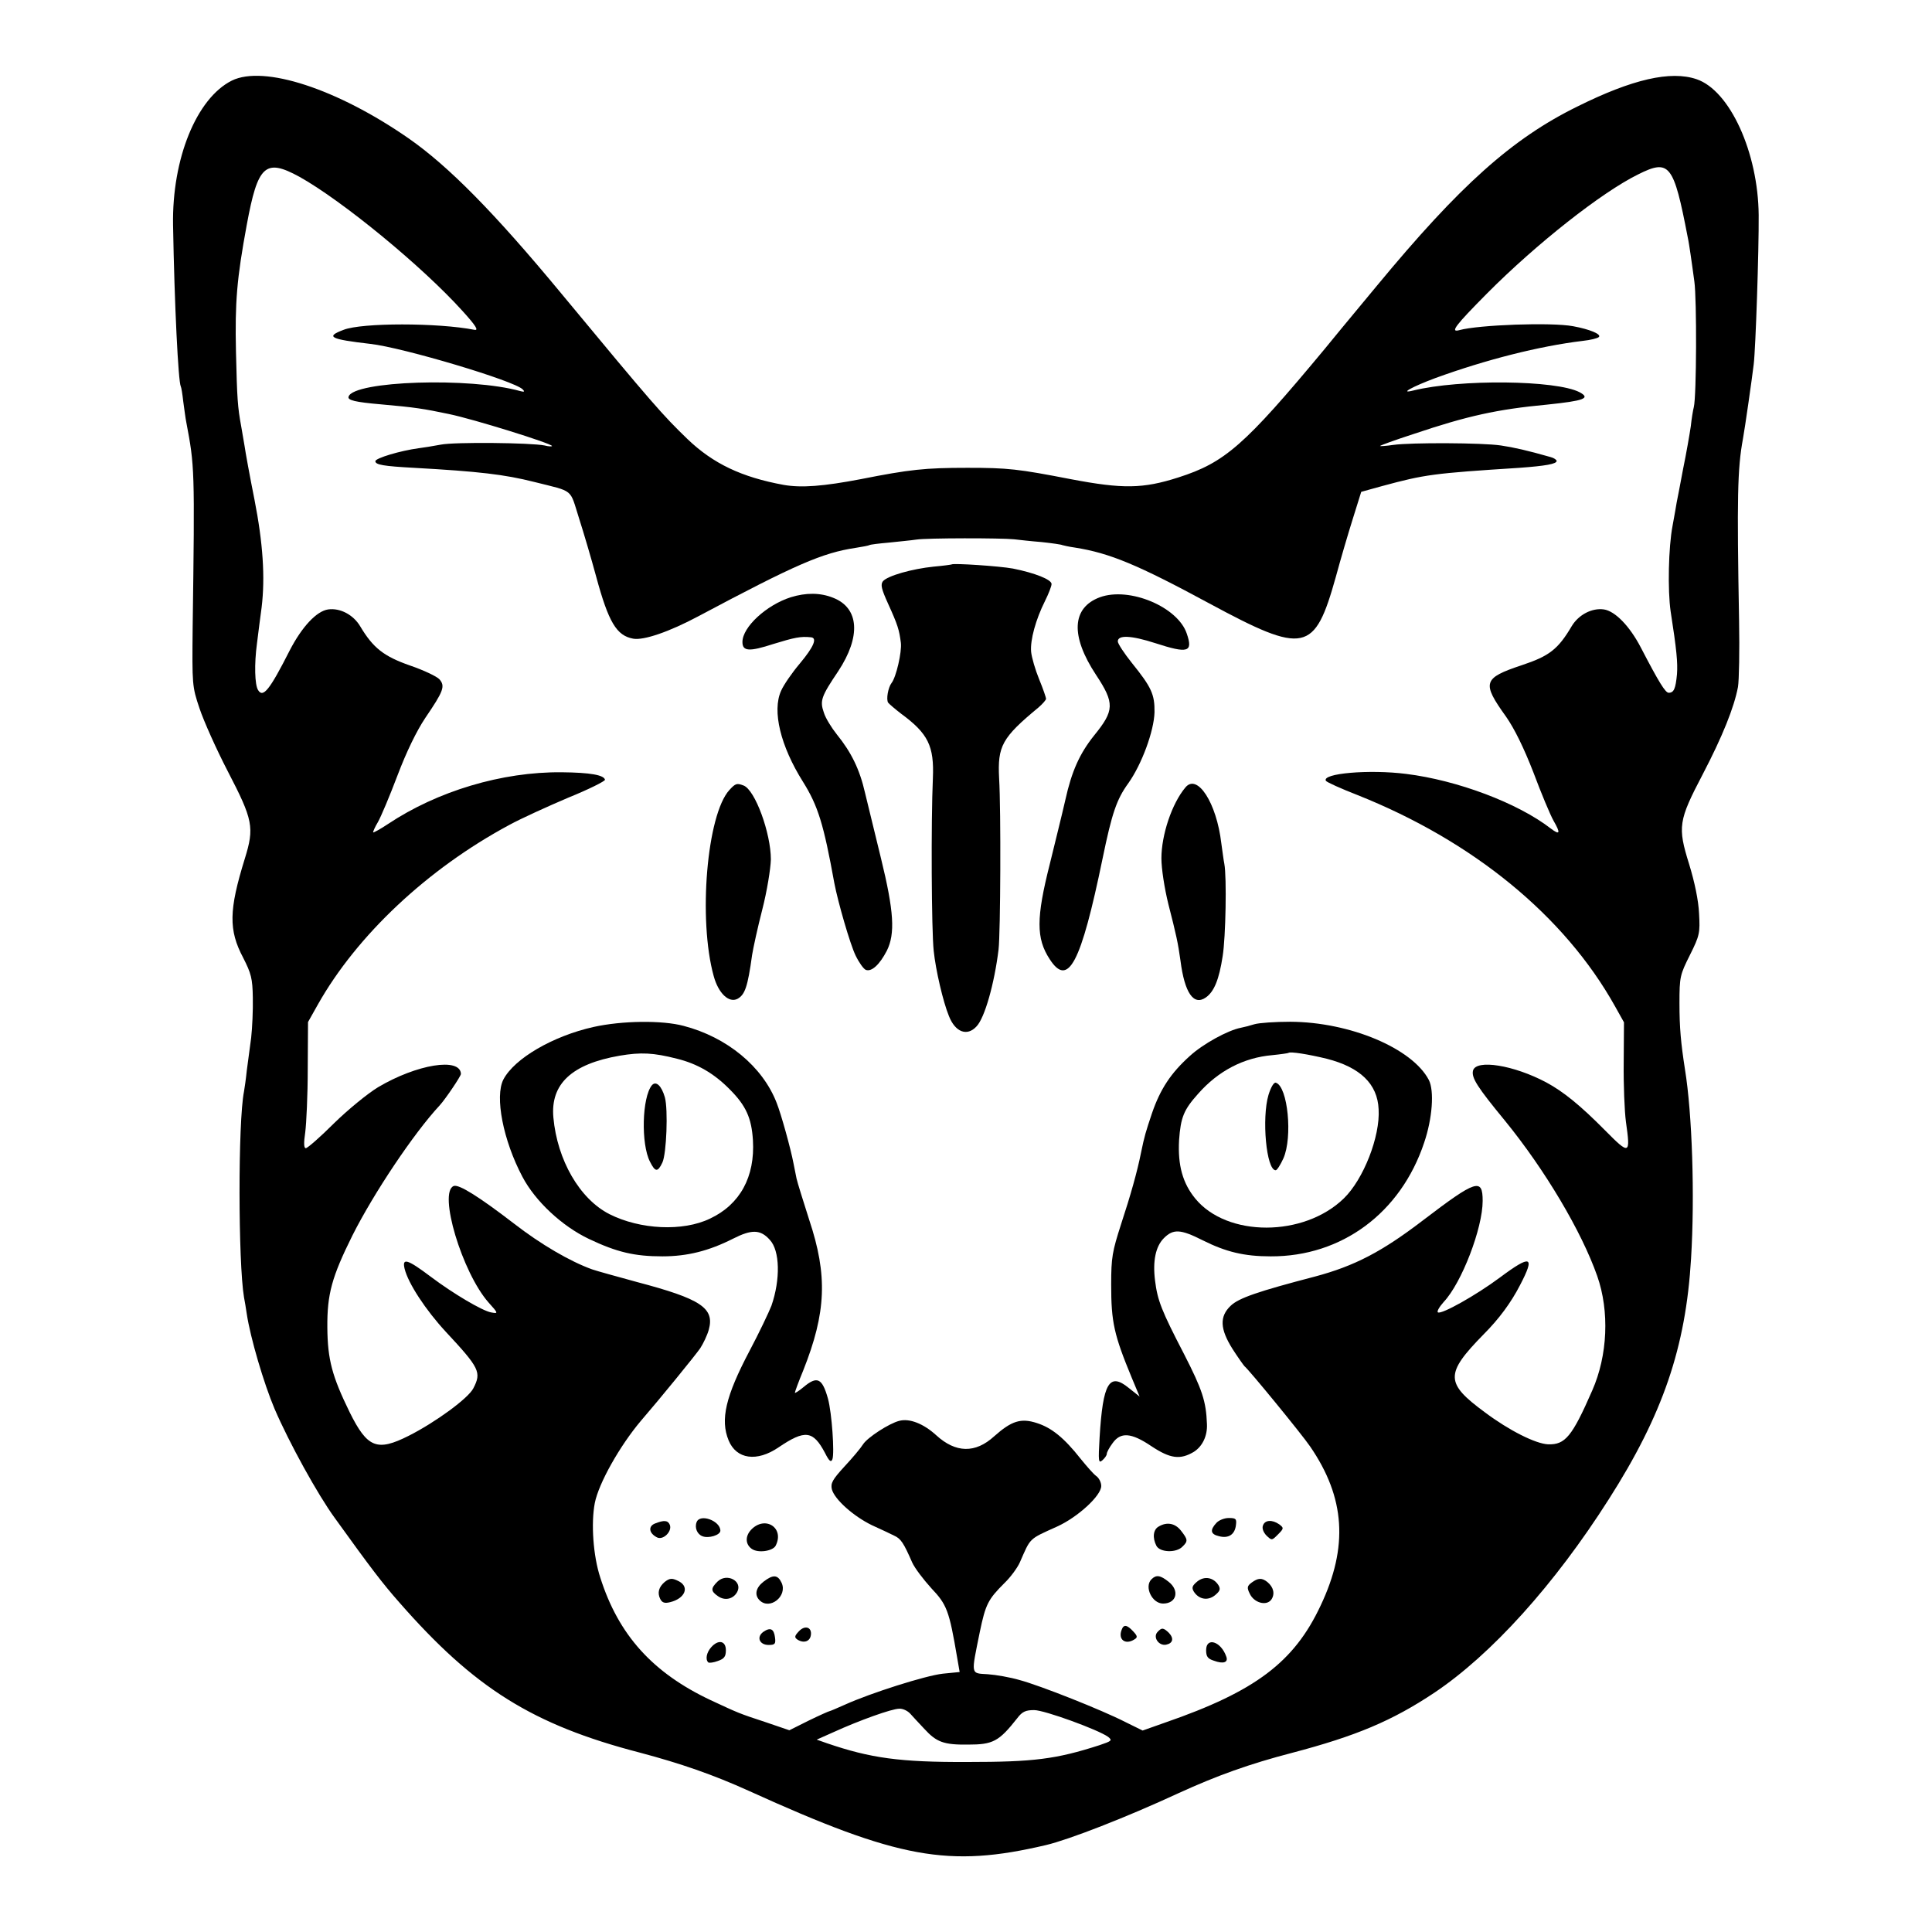 <?xml version="1.0" standalone="no"?>
<!DOCTYPE svg PUBLIC "-//W3C//DTD SVG 20010904//EN"
 "http://www.w3.org/TR/2001/REC-SVG-20010904/DTD/svg10.dtd">
<svg version="1.0" xmlns="http://www.w3.org/2000/svg"
 width="700pt" height="700pt" viewBox="0 0 700 700"
 preserveAspectRatio="xMidYMid meet">
<g transform="translate(0,700) scale(0.1,-0.1)"
fill="#000000" stroke="none">
<path d="M840 6708 c-128 -64 -217 -283 -213 -523 5 -289 19 -569 28 -585 2
-3 6 -28 9 -55 4 -28 8 -61 11 -75 30 -159 31 -165 23 -745 -2 -206 -2 -212
25 -292 15 -45 61 -148 102 -227 92 -177 97 -204 62 -317 -58 -187 -59 -259
-6 -359 29 -57 34 -75 35 -145 1 -44 -2 -109 -6 -145 -5 -36 -12 -90 -16 -120
-3 -30 -8 -64 -10 -75 -22 -110 -21 -620 0 -745 3 -14 7 -41 10 -60 13 -87 62
-253 101 -345 53 -123 156 -310 218 -395 131 -182 173 -237 233 -305 272 -311
483 -444 872 -545 147 -39 266 -80 396 -139 542 -246 723 -279 1076 -196 84
20 290 100 480 188 140 64 257 106 411 146 232 61 363 116 516 218 206 138
435 391 632 701 196 307 279 551 298 872 14 227 4 526 -22 685 -15 97 -20 151
-20 240 0 96 2 103 38 175 35 70 37 80 33 150 -2 47 -16 114 -36 179 -42 135
-39 157 49 325 72 138 114 243 128 317 4 24 6 132 4 239 -8 446 -6 552 14 660
7 38 33 219 39 270 7 57 19 413 18 541 -2 226 -104 451 -225 492 -94 32 -233
0 -432 -99 -236 -116 -425 -285 -726 -649 -96 -115 -181 -219 -190 -230 -290
-349 -361 -411 -530 -465 -128 -41 -201 -42 -390 -6 -191 37 -227 41 -374 41
-154 0 -209 -6 -386 -41 -136 -26 -215 -32 -279 -21 -153 28 -256 77 -349 166
-90 87 -123 124 -456 526 -244 295 -410 463 -555 564 -258 179 -524 266 -640
209z m244 -348 c156 -87 446 -325 592 -487 49 -54 59 -71 43 -68 -132 26 -408
26 -474 0 -67 -25 -50 -34 97 -51 117 -13 523 -134 552 -165 8 -8 6 -10 -9 -6
-181 51 -604 37 -622 -20 -5 -13 24 -20 117 -28 125 -11 155 -16 246 -35 88
-18 374 -107 374 -116 0 -2 -12 -2 -27 2 -49 10 -326 13 -376 3 -27 -5 -63
-11 -80 -13 -67 -9 -157 -36 -157 -47 0 -13 30 -18 140 -24 234 -13 328 -24
435 -51 147 -37 128 -22 163 -132 17 -53 45 -148 62 -211 45 -166 74 -214 134
-225 38 -7 131 25 236 81 353 188 450 230 570 248 25 4 47 8 50 10 3 2 35 6
70 9 36 4 81 8 100 11 39 6 308 6 355 1 17 -2 61 -7 99 -10 38 -4 72 -9 75
-11 3 -1 24 -6 46 -9 126 -20 227 -62 486 -202 347 -187 382 -179 459 96 17
63 45 158 62 212 l30 96 76 21 c155 42 185 46 497 66 95 7 135 14 135 25 0 4
-10 11 -22 14 -84 24 -133 35 -180 42 -66 10 -327 11 -390 2 -27 -4 -48 -5
-48 -4 0 2 55 22 123 44 193 65 301 89 482 106 135 14 159 23 118 45 -85 44
-433 48 -603 6 -52 -13 -3 14 80 45 184 67 377 116 535 135 27 3 53 9 58 14
10 10 -33 28 -93 39 -79 15 -343 5 -412 -14 -36 -10 -15 17 100 133 179 180
415 366 547 431 114 57 129 38 180 -228 3 -13 7 -40 10 -60 3 -19 9 -64 14
-100 9 -64 8 -415 -2 -455 -3 -11 -8 -42 -11 -70 -4 -27 -16 -97 -28 -155 -11
-58 -21 -112 -23 -120 -1 -8 -8 -46 -15 -85 -15 -78 -18 -234 -7 -310 22 -141
26 -186 23 -228 -5 -52 -11 -67 -30 -67 -12 0 -35 37 -101 164 -40 77 -93 132
-134 138 -43 6 -91 -19 -116 -60 -50 -85 -82 -109 -181 -142 -141 -47 -146
-63 -57 -187 30 -43 64 -112 99 -202 28 -75 61 -154 73 -175 26 -45 23 -53
-10 -28 -120 93 -339 175 -524 198 -134 17 -307 2 -291 -25 3 -5 54 -28 113
-51 420 -167 751 -438 934 -765 l33 -59 -1 -146 c-1 -80 3 -176 8 -214 17
-120 14 -122 -76 -31 -90 91 -151 140 -212 173 -118 63 -255 85 -266 43 -6
-26 15 -59 117 -183 144 -177 276 -399 333 -561 45 -128 38 -288 -18 -415 -73
-167 -98 -197 -160 -195 -45 2 -141 50 -229 116 -144 106 -145 139 -5 282 57
57 100 116 132 178 56 107 41 113 -73 28 -86 -64 -211 -134 -224 -126 -5 3 5
20 21 38 65 69 141 267 141 366 0 84 -23 77 -217 -71 -149 -114 -248 -165
-390 -203 -207 -54 -277 -78 -306 -106 -41 -39 -39 -84 7 -157 20 -31 40 -59
43 -62 14 -10 209 -248 238 -291 127 -185 139 -363 38 -576 -96 -205 -236
-311 -563 -424 l-82 -29 -63 31 c-84 43 -308 132 -383 152 -34 10 -86 19 -115
21 -63 4 -61 -5 -29 153 21 101 30 118 89 177 22 21 47 55 56 75 40 91 31 83
135 130 75 34 160 112 160 147 0 13 -8 29 -18 36 -10 7 -35 36 -57 63 -60 76
-105 112 -158 129 -58 19 -92 8 -155 -48 -68 -62 -139 -61 -210 4 -46 42 -97
62 -134 52 -36 -9 -115 -60 -131 -85 -8 -13 -38 -49 -67 -80 -44 -48 -51 -61
-46 -83 10 -37 79 -98 145 -130 31 -14 67 -31 81 -38 24 -11 34 -26 65 -97 9
-20 40 -61 69 -93 57 -60 65 -81 94 -252 l9 -52 -61 -6 c-63 -7 -261 -70 -354
-112 -29 -13 -55 -24 -57 -24 -2 0 -36 -15 -75 -34 l-70 -35 -88 30 c-94 31
-94 31 -197 79 -210 99 -334 236 -400 444 -26 79 -34 197 -20 270 14 72 91
208 167 298 70 81 197 237 215 263 11 17 25 46 31 67 22 79 -29 112 -260 173
-73 20 -146 40 -163 46 -80 29 -185 90 -283 166 -125 96 -199 143 -218 136
-57 -22 30 -313 126 -422 36 -40 36 -41 9 -36 -32 6 -137 68 -218 129 -85 64
-105 70 -95 29 13 -53 76 -149 149 -228 123 -132 130 -147 100 -205 -18 -36
-137 -123 -234 -172 -115 -58 -150 -44 -214 85 -64 131 -80 191 -81 307 -1
121 16 183 91 334 77 153 222 370 316 471 21 23 77 106 77 114 -2 61 -160 35
-300 -48 -38 -23 -110 -82 -160 -131 -50 -50 -96 -90 -102 -90 -7 0 -8 18 -2
58 4 31 9 134 9 228 l1 171 36 64 c141 250 397 491 693 650 44 24 141 68 214
99 74 30 134 60 133 65 -4 17 -53 26 -157 27 -216 2 -450 -68 -630 -188 -27
-18 -51 -31 -53 -30 -1 2 6 19 17 37 11 19 43 95 71 169 33 87 69 161 101 209
66 97 73 115 51 140 -9 10 -57 33 -107 50 -94 33 -133 63 -180 142 -25 42 -73
67 -116 61 -42 -6 -95 -63 -139 -148 -73 -144 -97 -174 -115 -144 -12 19 -14
94 -4 168 5 42 13 102 17 132 13 108 5 232 -26 390 -17 85 -33 173 -36 195 -4
22 -9 54 -12 70 -13 71 -15 99 -19 270 -4 181 3 265 39 460 40 217 67 242 190
175z m2214 -5569 c9 -10 32 -35 51 -55 44 -48 70 -58 158 -57 91 0 112 11 179
96 18 24 31 29 61 29 37 0 232 -71 268 -97 16 -13 13 -15 -31 -30 -158 -51
-239 -61 -479 -61 -245 -1 -351 14 -509 68 l-37 13 63 28 c90 41 209 84 236
84 12 1 30 -7 40 -18z"/>
<path d="M3448 4955 c-2 -1 -31 -5 -65 -8 -78 -8 -167 -33 -184 -53 -9 -12 -6
-27 19 -82 35 -77 40 -94 46 -141 4 -33 -17 -125 -34 -146 -12 -16 -20 -59
-12 -71 4 -5 25 -23 47 -40 98 -72 120 -117 115 -234 -7 -156 -5 -554 3 -625
7 -69 34 -185 55 -236 23 -59 66 -75 100 -38 30 31 65 156 80 279 7 61 9 503
2 620 -6 117 10 147 143 257 15 13 27 27 27 31 0 5 -11 37 -25 71 -14 34 -27
79 -29 99 -4 43 17 118 50 184 13 26 24 54 24 62 0 16 -60 40 -140 56 -49 9
-216 20 -222 15z"/>
<path d="M2865 4836 c-88 -28 -175 -108 -175 -162 0 -34 24 -36 113 -7 75 23
98 28 135 24 24 -2 11 -34 -40 -95 -28 -33 -59 -78 -68 -99 -33 -73 -2 -200
79 -329 55 -88 75 -153 114 -368 13 -68 57 -221 77 -262 12 -25 29 -49 37 -52
21 -8 50 19 76 69 31 62 26 143 -21 335 -22 91 -48 198 -58 238 -19 84 -50
147 -102 211 -19 24 -41 59 -47 79 -15 43 -10 58 52 150 83 126 76 229 -18
266 -47 19 -99 19 -154 2z"/>
<path d="M3985 4836 c-102 -38 -107 -140 -14 -281 68 -103 67 -129 -7 -220
-52 -65 -81 -129 -104 -233 -12 -53 -38 -157 -56 -231 -50 -197 -50 -271 -1
-346 67 -104 113 -18 192 365 34 165 51 214 93 272 49 69 93 189 95 257 1 65
-11 91 -82 179 -28 35 -51 70 -51 78 0 24 48 22 135 -6 120 -39 138 -33 115
34 -32 97 -208 171 -315 132z"/>
<path d="M2643 4138 c-82 -89 -114 -470 -57 -675 17 -62 55 -98 86 -82 27 15
37 43 53 159 4 25 20 99 37 165 17 66 30 147 31 181 0 95 -57 252 -99 268 -24
9 -29 8 -51 -16z"/>
<path d="M4295 4147 c-49 -58 -87 -172 -87 -257 0 -37 11 -108 25 -165 29
-113 35 -141 44 -205 15 -118 48 -165 92 -134 30 21 48 65 61 150 11 68 15
286 6 334 -3 14 -7 48 -11 75 -17 146 -87 254 -130 202z"/>
<path d="M2150 3279 c-147 -33 -286 -114 -326 -190 -32 -62 -1 -221 69 -353
47 -89 144 -179 241 -225 101 -48 165 -63 266 -63 91 0 169 20 256 64 67 34
99 34 133 -4 37 -39 39 -144 6 -239 -9 -23 -44 -97 -79 -163 -87 -165 -107
-250 -76 -325 28 -68 102 -79 181 -25 96 65 125 61 168 -20 15 -30 22 -36 27
-23 8 22 -2 167 -16 219 -21 75 -39 84 -89 42 -17 -14 -31 -23 -31 -20 0 3 13
39 30 80 84 211 89 345 22 546 -22 69 -43 136 -46 150 -3 14 -8 39 -11 55 -10
53 -45 179 -61 219 -51 132 -180 238 -337 279 -78 21 -224 19 -327 -4z m303
-115 c73 -18 134 -53 191 -111 59 -59 79 -104 84 -184 8 -133 -47 -233 -155
-284 -99 -48 -254 -40 -365 16 -108 55 -189 196 -203 350 -11 122 67 194 240
224 77 13 122 11 208 -11z"/>
<path d="M2362 3068 c-36 -44 -40 -213 -7 -277 19 -38 28 -39 45 -3 15 32 21
192 9 236 -12 42 -32 61 -47 44z"/>
<path d="M4545 3289 c-16 -5 -39 -11 -50 -13 -46 -9 -136 -58 -184 -102 -69
-62 -107 -120 -137 -207 -23 -69 -27 -81 -40 -144 -13 -66 -38 -155 -72 -258
-32 -100 -36 -120 -36 -220 0 -135 10 -181 75 -338 l28 -67 -39 31 c-71 58
-94 19 -106 -180 -5 -86 -4 -94 10 -82 9 8 16 18 16 23 0 6 9 23 21 39 29 41
67 39 141 -11 68 -45 104 -50 154 -20 31 20 49 58 47 100 -3 83 -17 125 -83
254 -82 158 -96 194 -105 266 -9 71 2 124 32 154 34 34 60 33 141 -8 84 -42
150 -58 246 -58 257 -1 471 157 556 412 30 88 37 188 17 227 -60 115 -286 210
-502 211 -55 0 -113 -4 -130 -9z m262 -125 c121 -31 184 -91 188 -183 6 -99
-55 -254 -126 -323 -145 -141 -423 -141 -538 -1 -46 56 -64 121 -59 212 6 83
17 110 69 168 73 83 165 131 269 140 30 3 57 7 58 8 6 6 73 -5 139 -21z"/>
<path d="M4596 3033 c-25 -84 -8 -273 26 -273 5 0 17 19 28 43 34 77 16 260
-27 274 -7 3 -18 -15 -27 -44z"/>
<path d="M2524 1485 c-8 -20 2 -44 21 -51 22 -9 65 4 65 20 0 36 -74 63 -86
31z"/>
<path d="M4407 1482 c-24 -26 -21 -41 10 -48 34 -9 57 6 61 40 3 23 0 26 -26
26 -16 0 -36 -8 -45 -18z"/>
<path d="M2373 1480 c-25 -10 -22 -35 7 -50 22 -12 56 21 47 45 -7 17 -21 18
-54 5z"/>
<path d="M4576 1473 c-4 -10 1 -24 12 -36 20 -19 20 -19 42 3 22 22 22 24 5
37 -26 18 -52 16 -59 -4z"/>
<path d="M2721 1457 c-22 -24 -20 -53 3 -69 23 -16 75 -8 86 11 34 65 -38 112
-89 58z"/>
<path d="M4198 1469 c-20 -11 -23 -41 -8 -70 13 -24 72 -26 94 -3 21 20 20 26
-5 58 -21 27 -51 33 -81 15z"/>
<path d="M2599 1269 c-24 -24 -24 -34 2 -52 25 -18 56 -11 70 15 21 39 -38 71
-72 37z"/>
<path d="M2766 1269 c-28 -22 -33 -48 -14 -67 37 -37 102 15 80 63 -14 30 -31
31 -66 4z"/>
<path d="M4172 1278 c-27 -27 2 -88 42 -88 49 0 61 47 20 79 -30 24 -45 26
-62 9z"/>
<path d="M4338 1270 c-18 -15 -21 -22 -13 -36 18 -29 51 -35 77 -14 18 15 21
22 13 36 -18 29 -51 35 -77 14z"/>
<path d="M2408 1268 c-21 -18 -27 -39 -16 -61 7 -14 16 -17 36 -12 53 13 71
54 33 75 -25 13 -34 13 -53 -2z"/>
<path d="M4535 1266 c-16 -12 -18 -18 -7 -40 15 -33 60 -46 78 -22 14 20 9 45
-14 64 -20 16 -34 15 -57 -2z"/>
<path d="M2894 1089 c-16 -17 -16 -22 -4 -30 23 -14 45 -6 48 17 4 29 -22 37
-44 13z"/>
<path d="M4064 1095 c-14 -35 13 -56 46 -35 12 7 12 12 -4 29 -23 25 -35 26
-42 6z"/>
<path d="M2765 1087 c-25 -19 -13 -47 20 -47 23 0 26 4 23 27 -4 32 -17 38
-43 20z"/>
<path d="M4193 1086 c-16 -19 6 -50 32 -45 25 5 29 23 10 43 -20 19 -26 20
-42 2z"/>
<path d="M2577 1032 c-17 -19 -22 -44 -11 -55 3 -3 19 -1 35 5 23 8 29 16 29
39 0 34 -27 40 -53 11z"/>
<path d="M4370 1021 c0 -23 6 -31 28 -38 35 -13 53 -6 45 15 -19 55 -73 72
-73 23z"/>
</g>
</svg>
